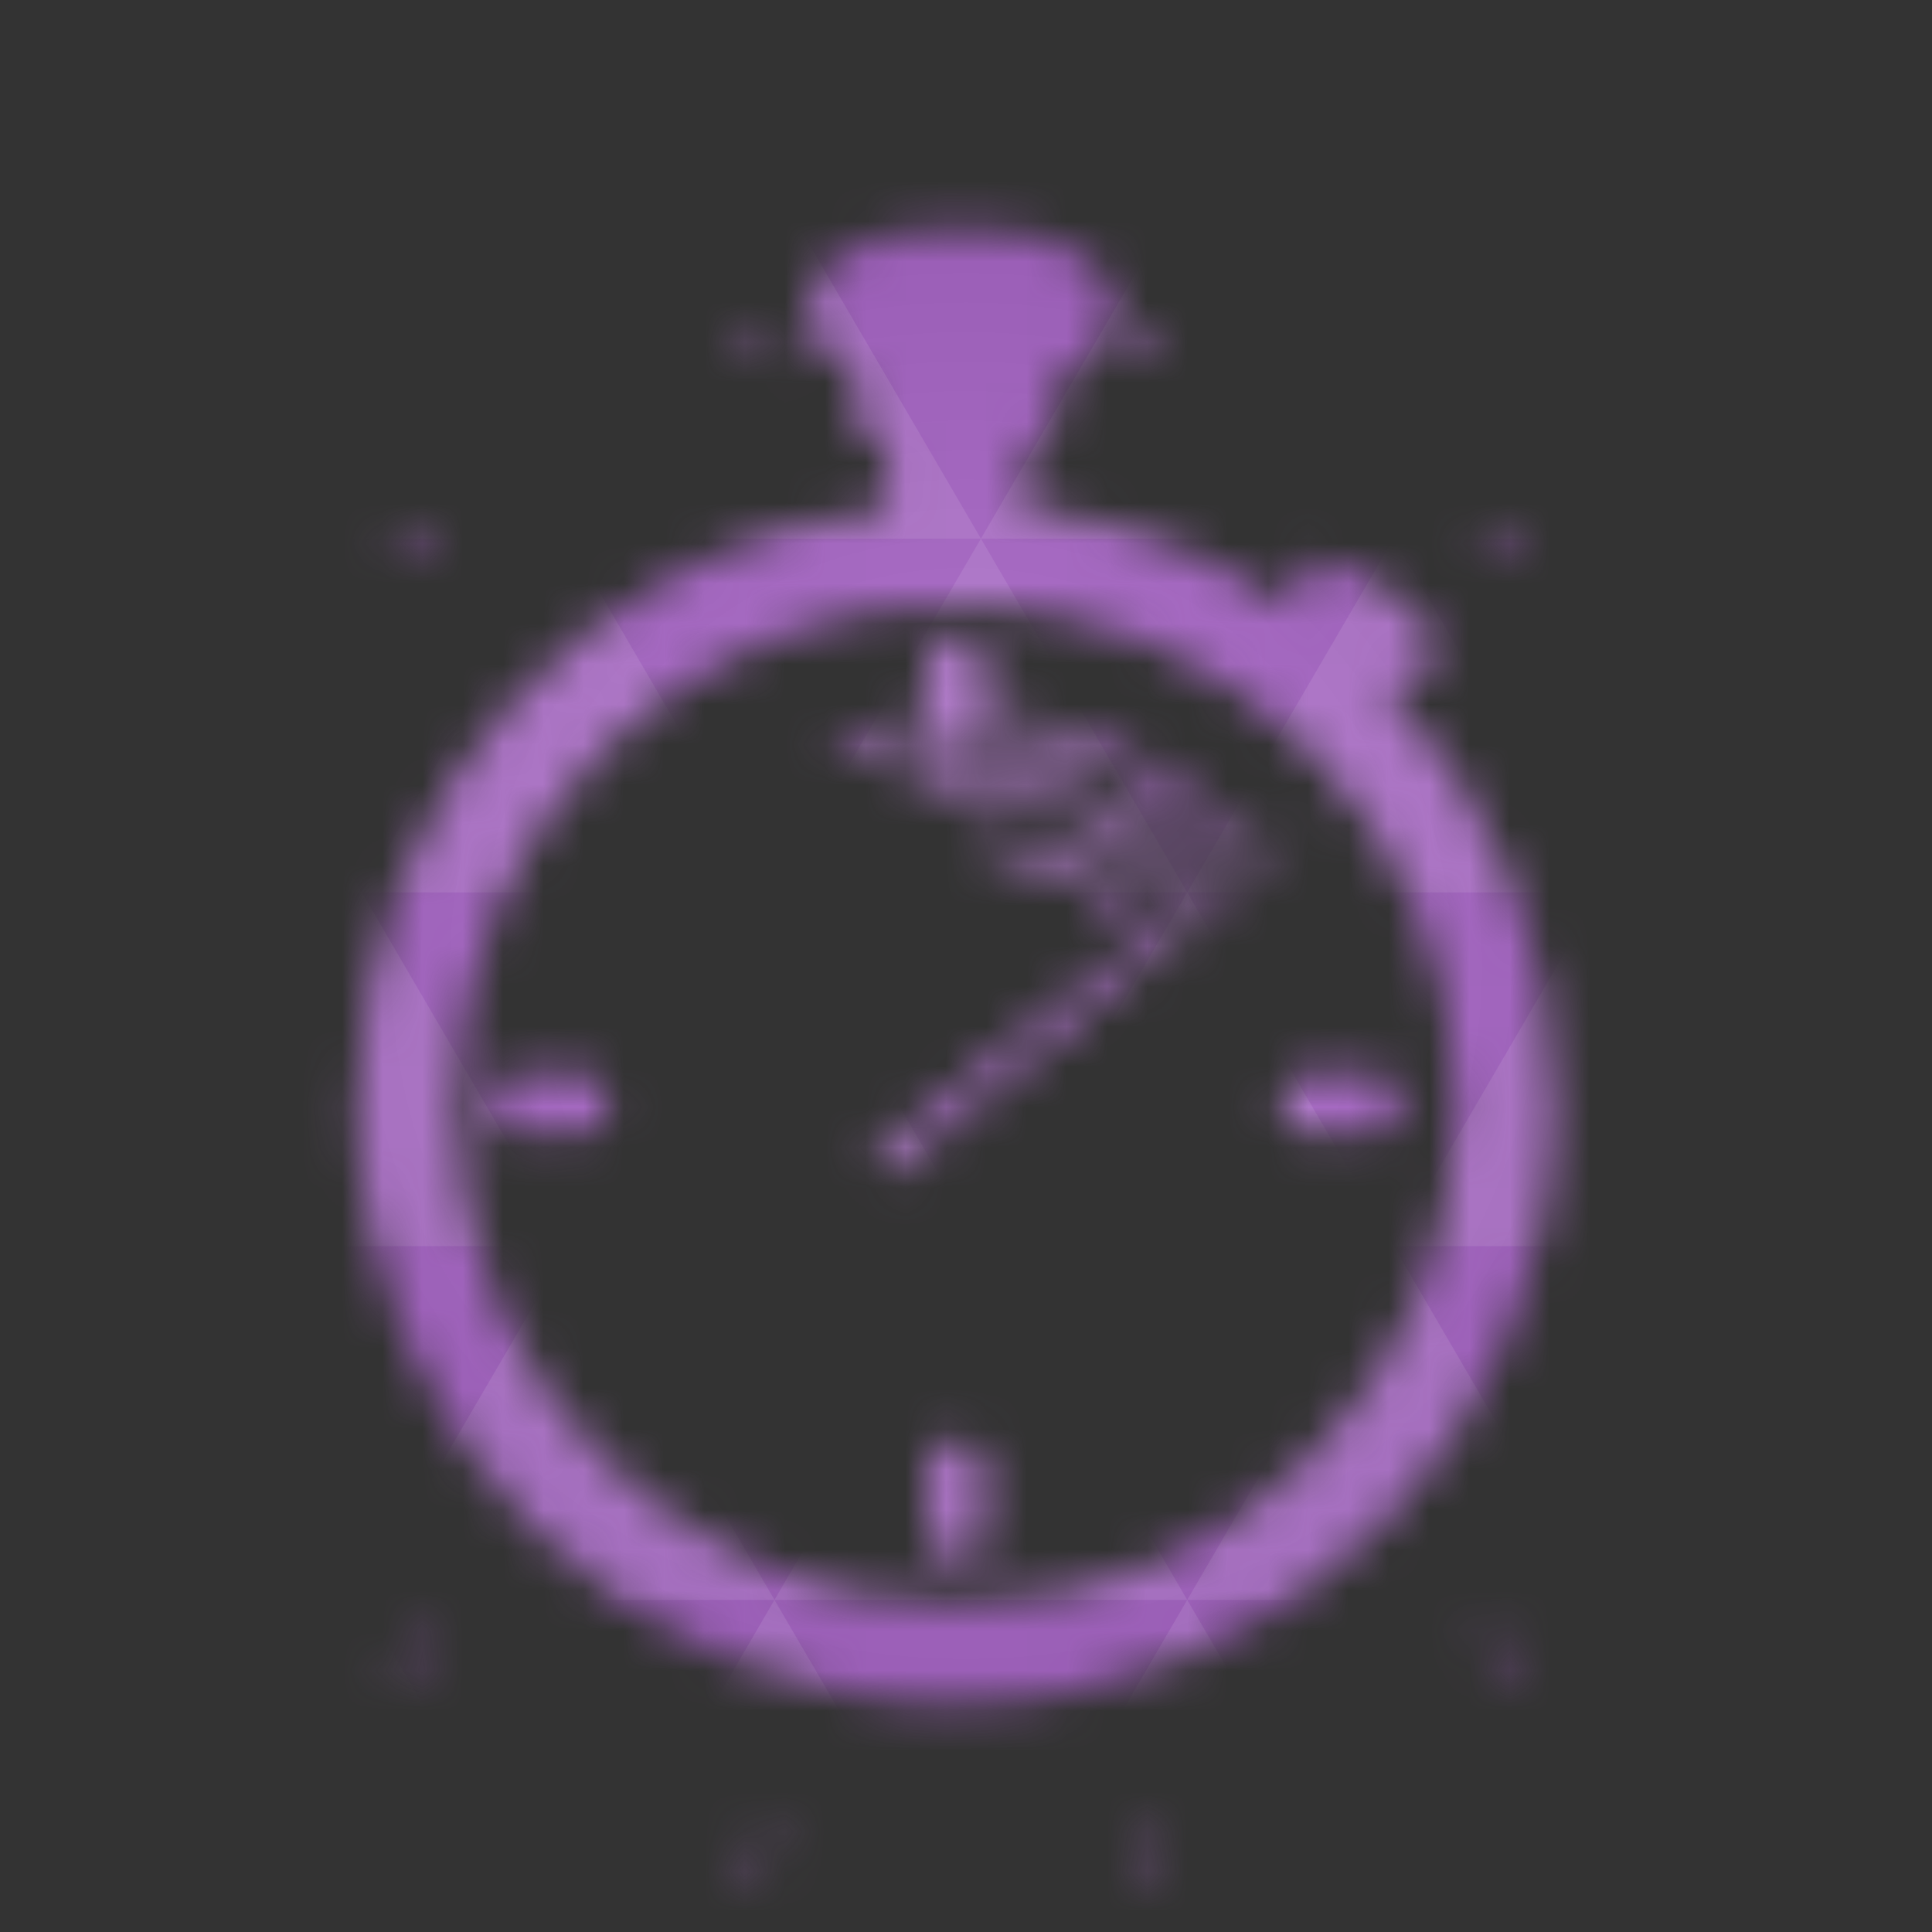 <svg xmlns="http://www.w3.org/2000/svg" viewBox="0 0 48 48"><rect x="0" y="0" width="48" height="48" fill="#333333" stroke="none"/><defs><radialGradient id="thisWeirdIdNameFixesABug0" cx="24" cy="24" r="23.437" gradientUnits="userSpaceOnUse"><stop stop-color="#b377cf"/><stop offset="1" stop-color="#9357af"/></radialGradient><mask id="thisWeirdIdNameFixesABug1"><path d="m 23.03 5.75 c -1.648 0 -2.969 0.844 -2.969 1.875 l 0 0.188 c 0 0.625 0.492 1.164 1.25 1.5 c -0.09 0.188 -0.156 0.375 -0.156 0.594 c 0 0.586 0.363 1.098 0.875 1.313 l 0 1.406 c -7.414 0.852 -13.156 7.172 -13.156 14.813 c 0 8.219 6.656 14.875 14.875 14.875 c 8.219 0 14.875 -6.656 14.875 -14.875 c 0 -4.01 -1.586 -7.629 -4.156 -10.313 l 1.344 -0.813 c 0 -0.98 -2.504 -2.688 -3.344 -2.406 l -0.344 1.25 c -1.945 -1.332 -4.199 -2.25 -6.656 -2.531 l 0 -1.406 c 0.508 -0.215 0.875 -0.727 0.875 -1.313 c 0 -0.184 -0.063 -0.336 -0.125 -0.5 c 0.871 -0.32 1.469 -0.914 1.469 -1.594 l 0 -0.188 c 0 -1.031 -1.355 -1.875 -3 -1.875 m 4.03 2.25 c -0.043 0.02 -0.066 0.074 -0.094 0.125 l -0.344 0.563 c -0.059 0.102 -0.063 0.211 0 0.25 l 0.094 0.063 c 0.066 0.039 0.16 -0.027 0.219 -0.125 l 0.344 -0.563 c 0.059 -0.102 0.035 -0.211 -0.031 -0.25 l -0.063 -0.063 c -0.035 -0.02 -0.086 -0.02 -0.125 0 m -10.06 0.063 l -0.063 0.063 c -0.063 0.039 -0.059 0.152 0 0.25 l 0.313 0.563 c 0.063 0.105 0.152 0.164 0.223 0.125 l 0.094 -0.031 c 0.066 -0.039 0.059 -0.148 0 -0.25 l -0.316 -0.594 c -0.059 -0.102 -0.18 -0.164 -0.25 -0.125 m 18.941 5.063 c -0.047 -0.004 -0.109 0.004 -0.156 0.031 l -0.563 0.344 c -0.105 0.055 -0.164 0.152 -0.125 0.219 l 0.027 0.094 c 0.039 0.07 0.152 0.055 0.25 0 l 0.598 -0.313 c 0.102 -0.059 0.16 -0.18 0.125 -0.25 l -0.066 -0.063 c -0.02 -0.031 -0.047 -0.059 -0.094 -0.063 m -27.652 0.063 c -0.047 0.004 -0.105 0.031 -0.125 0.066 l -0.031 0.094 c -0.039 0.063 -0.004 0.16 0.094 0.219 l 0.594 0.344 c 0.102 0.059 0.211 0.035 0.25 -0.031 l 0.031 -0.063 c 0.039 -0.07 0.004 -0.191 -0.094 -0.25 l -0.594 -0.313 c -0.051 -0.031 -0.082 -0.066 -0.125 -0.066 m 13.813 1.816 c 6.855 0 12.406 5.582 12.406 12.438 c 0 6.855 -5.551 12.406 -12.406 12.406 c -6.855 0 -12.406 -5.551 -12.406 -12.406 c 0 -6.855 5.551 -12.438 12.406 -12.438 m -0.156 0.813 c -0.309 0 -0.563 0.25 -0.563 0.563 l 0 1.406 c -0.68 0.059 -1.379 0.141 -2.063 0.344 c -0.094 0.02 -0.164 0.094 -0.191 0.188 c -0.023 0.098 0.027 0.219 0.098 0.281 c 0.07 0.063 0.16 0.063 0.25 0.031 c 0.637 -0.191 1.273 -0.289 1.902 -0.344 c 0.047 0.262 0.289 0.469 0.566 0.469 l 0.313 0 c 0.285 0 0.527 -0.223 0.563 -0.5 c 2.117 0.145 4.098 1.051 5.719 2.656 c 0.102 0.102 0.273 0.102 0.375 0 c 0.102 -0.105 0.098 -0.277 0 -0.375 c -1.711 -1.695 -3.84 -2.664 -6.094 -2.813 l 0 -1.344 c 0 -0.316 -0.254 -0.566 -0.563 -0.566 l -0.313 0 m 0.188 3.316 c -0.309 0 -0.594 -0.004 -0.906 0.031 c -0.098 0.004 -0.211 0.066 -0.25 0.156 c -0.043 0.086 -0.027 0.203 0.031 0.281 c 0.063 0.07 0.156 0.105 0.25 0.094 c 2.379 -0.262 4.488 0.469 6.219 2.125 c 0.063 0.078 0.188 0.086 0.281 0.063 c 0.098 -0.023 0.168 -0.09 0.188 -0.188 c 0.02 -0.094 -0.016 -0.191 -0.094 -0.25 c -1.602 -1.535 -3.57 -2.324 -5.719 -2.313 m 8.656 1.188 c -0.176 -0.199 -10.781 8.406 -10.781 8.406 l 0.406 0.5 c 0 0 10.547 -8.707 10.375 -8.906 m -7.875 0.344 c -0.133 0.02 -0.25 0.117 -0.25 0.25 c 0.004 0.133 0.117 0.234 0.25 0.25 c 1.324 0.172 2.379 0.645 3.375 1.531 c 0.105 0.094 0.281 0.105 0.375 0 c 0.098 -0.105 0.074 -0.281 -0.031 -0.375 c -1.07 -0.949 -2.246 -1.477 -3.656 -1.656 c -0.027 -0.004 -0.039 -0.004 -0.063 0 m -11.813 6.03 c -0.313 0 -0.563 0.254 -0.563 0.563 l 0 0.344 c 0 0.313 0.25 0.563 0.563 0.563 l 1.781 0 c 0.309 0 0.563 -0.25 0.563 -0.563 l 0 -0.344 c 0 -0.309 -0.254 -0.563 -0.563 -0.563 m 17.875 0 c -0.309 0 -0.563 0.254 -0.563 0.563 l 0 0.344 c 0 0.313 0.254 0.563 0.563 0.563 l 1.781 0 c 0.313 0 0.563 -0.25 0.563 -0.563 l 0 -0.344 c 0 -0.309 -0.25 -0.563 -0.563 -0.563 m -10.594 9.125 c -0.309 0 -0.566 0.254 -0.566 0.563 l 0 1.813 c 0 0.309 0.258 0.563 0.566 0.563 l 0.313 0 c 0.309 0 0.563 -0.254 0.563 -0.563 l 0 -1.813 c 0 -0.309 -0.254 -0.563 -0.563 -0.563 m -13.281 4.875 c -0.047 -0.004 -0.105 0 -0.156 0.031 l -0.594 0.344 c -0.102 0.059 -0.137 0.148 -0.098 0.219 l 0.031 0.094 c 0.039 0.066 0.148 0.059 0.25 0 l 0.594 -0.313 c 0.102 -0.059 0.133 -0.188 0.098 -0.25 l -0.031 -0.063 c -0.023 -0.035 -0.051 -0.063 -0.094 -0.066 m 26.28 0.004 c -0.043 0.004 -0.105 0.027 -0.125 0.063 l -0.031 0.063 c -0.039 0.063 0.023 0.191 0.125 0.25 l 0.563 0.313 c 0.098 0.059 0.211 0.066 0.25 0 l 0.066 -0.094 c 0.035 -0.066 -0.023 -0.16 -0.125 -0.219 l -0.598 -0.344 c -0.047 -0.031 -0.078 -0.035 -0.125 -0.031 m -17.875 4.875 c -0.043 0.02 -0.094 0.074 -0.125 0.125 l -0.313 0.563 c -0.059 0.098 -0.063 0.211 0 0.25 l 0.063 0.063 c 0.07 0.039 0.191 -0.023 0.25 -0.125 l 0.313 -0.594 c 0.059 -0.098 0.07 -0.211 0 -0.25 l -0.094 -0.031 c -0.031 -0.02 -0.051 -0.02 -0.094 0 m 9.344 0 l -0.094 0.031 c -0.063 0.039 -0.059 0.148 0 0.25 l 0.344 0.594 c 0.055 0.102 0.152 0.164 0.219 0.125 l 0.063 -0.063 c 0.07 -0.039 0.09 -0.152 0.031 -0.25 l -0.344 -0.566 c -0.059 -0.102 -0.148 -0.164 -0.219 -0.125 m 0 0.004" fill="#fff"/></mask></defs><g mask="url(#thisWeirdIdNameFixesABug1)"><path d="m 47.44 11.547 l 0 24.906 c 0 10.25 0 10.984 -10.984 10.984 l -24.902 0 c -10.988 0 -10.988 -0.734 -10.988 -10.984 l 0 -24.906 c 0 -10.25 0 -10.984 10.988 -10.984 l 24.902 0 c 10.984 0 10.984 0.734 10.984 10.984" fill="url(#thisWeirdIdNameFixesABug0)"/><path d="m 38.27 47.44 c 2.543 -0.012 4.379 -0.082 5.711 -0.441 l -4.23 -7.25 -4.484 7.691 1.191 0 c 0.641 0 1.242 0 1.813 0 z m 1.48 -7.691 -5.125 -8.789 -5.129 8.789 z m 0 0 7.652 0 c 0.031 -0.973 0.039 -2.063 0.039 -3.297 l 0 -1.098 -2.563 -4.395 z m 5.129 -8.789 -5.129 -8.789 -5.125 8.789 z m 0 0 2.563 0 0 -4.395 z m -10.254 0 -5.129 -8.789 -5.125 8.789 z m -10.254 0 -5.129 8.789 10.254 0 z m 0 0 -5.129 -8.789 -5.125 8.789 z m -10.254 0 -5.129 8.789 10.254 0 z m 0 0 -5.129 -8.789 -5.125 8.789 z m -10.254 0 -3.297 5.648 c 0 1.168 0.012 2.211 0.039 3.141 l 8.383 0 z m 0 0 -3.297 -5.648 0 5.648 z m 5.125 8.789 -4.313 7.395 c 1.598 0.293 3.809 0.297 6.879 0.297 l 1.922 0 z m 0 -17.578 -5.125 -8.789 -3.297 5.648 0 3.141 z m 0 0 10.254 0 -5.125 -8.789 z m 5.129 -8.789 -5.129 -8.789 -5.125 8.789 z m 0 0 10.254 0 -5.129 -8.789 z m 5.125 -8.789 -2.352 -4.03 -5.336 0 c -0.078 0 -0.141 0 -0.215 0 l -2.352 4.03 z m 0 0 10.254 0 -2.352 -4.03 -5.551 0 z m 10.254 0 10.254 0 l -2.352 -4.03 c -0.313 0 -0.609 0 -0.941 0 l -4.609 0 z m 0 0 -5.125 8.789 10.254 0 z m 5.129 8.789 10.254 0 -5.129 -8.789 z m 0 0 -5.129 8.789 10.254 0 z m 5.125 8.789 7.691 0 0 -4.395 -2.563 -4.395 z m 5.129 -8.789 2.563 0 0 -1.832 c 0 -0.914 -0.008 -1.75 -0.023 -2.523 z m -15.383 8.789 -5.125 -8.789 -5.129 8.789 z m 10.254 -17.578 7.309 0 c -0.555 -2.758 -1.887 -3.629 -5.03 -3.902 z m -30.762 0 l -2.305 -3.953 c -3.66 0.207 -5.141 0.996 -5.734 3.953 z m -5.125 8.789 l -3.238 -5.555 c -0.043 1.074 -0.059 2.309 -0.059 3.723 l 0 1.832 z m 15.379 26.367 -4.484 7.691 8.973 0 z m 10.254 0 -4.484 7.691 8.973 0 z m -26.898 6.621 -1.602 -2.746 c 0.293 1.316 0.785 2.18 1.602 2.746 z" fill="#fff" fill-opacity="0.094"/></g></svg>